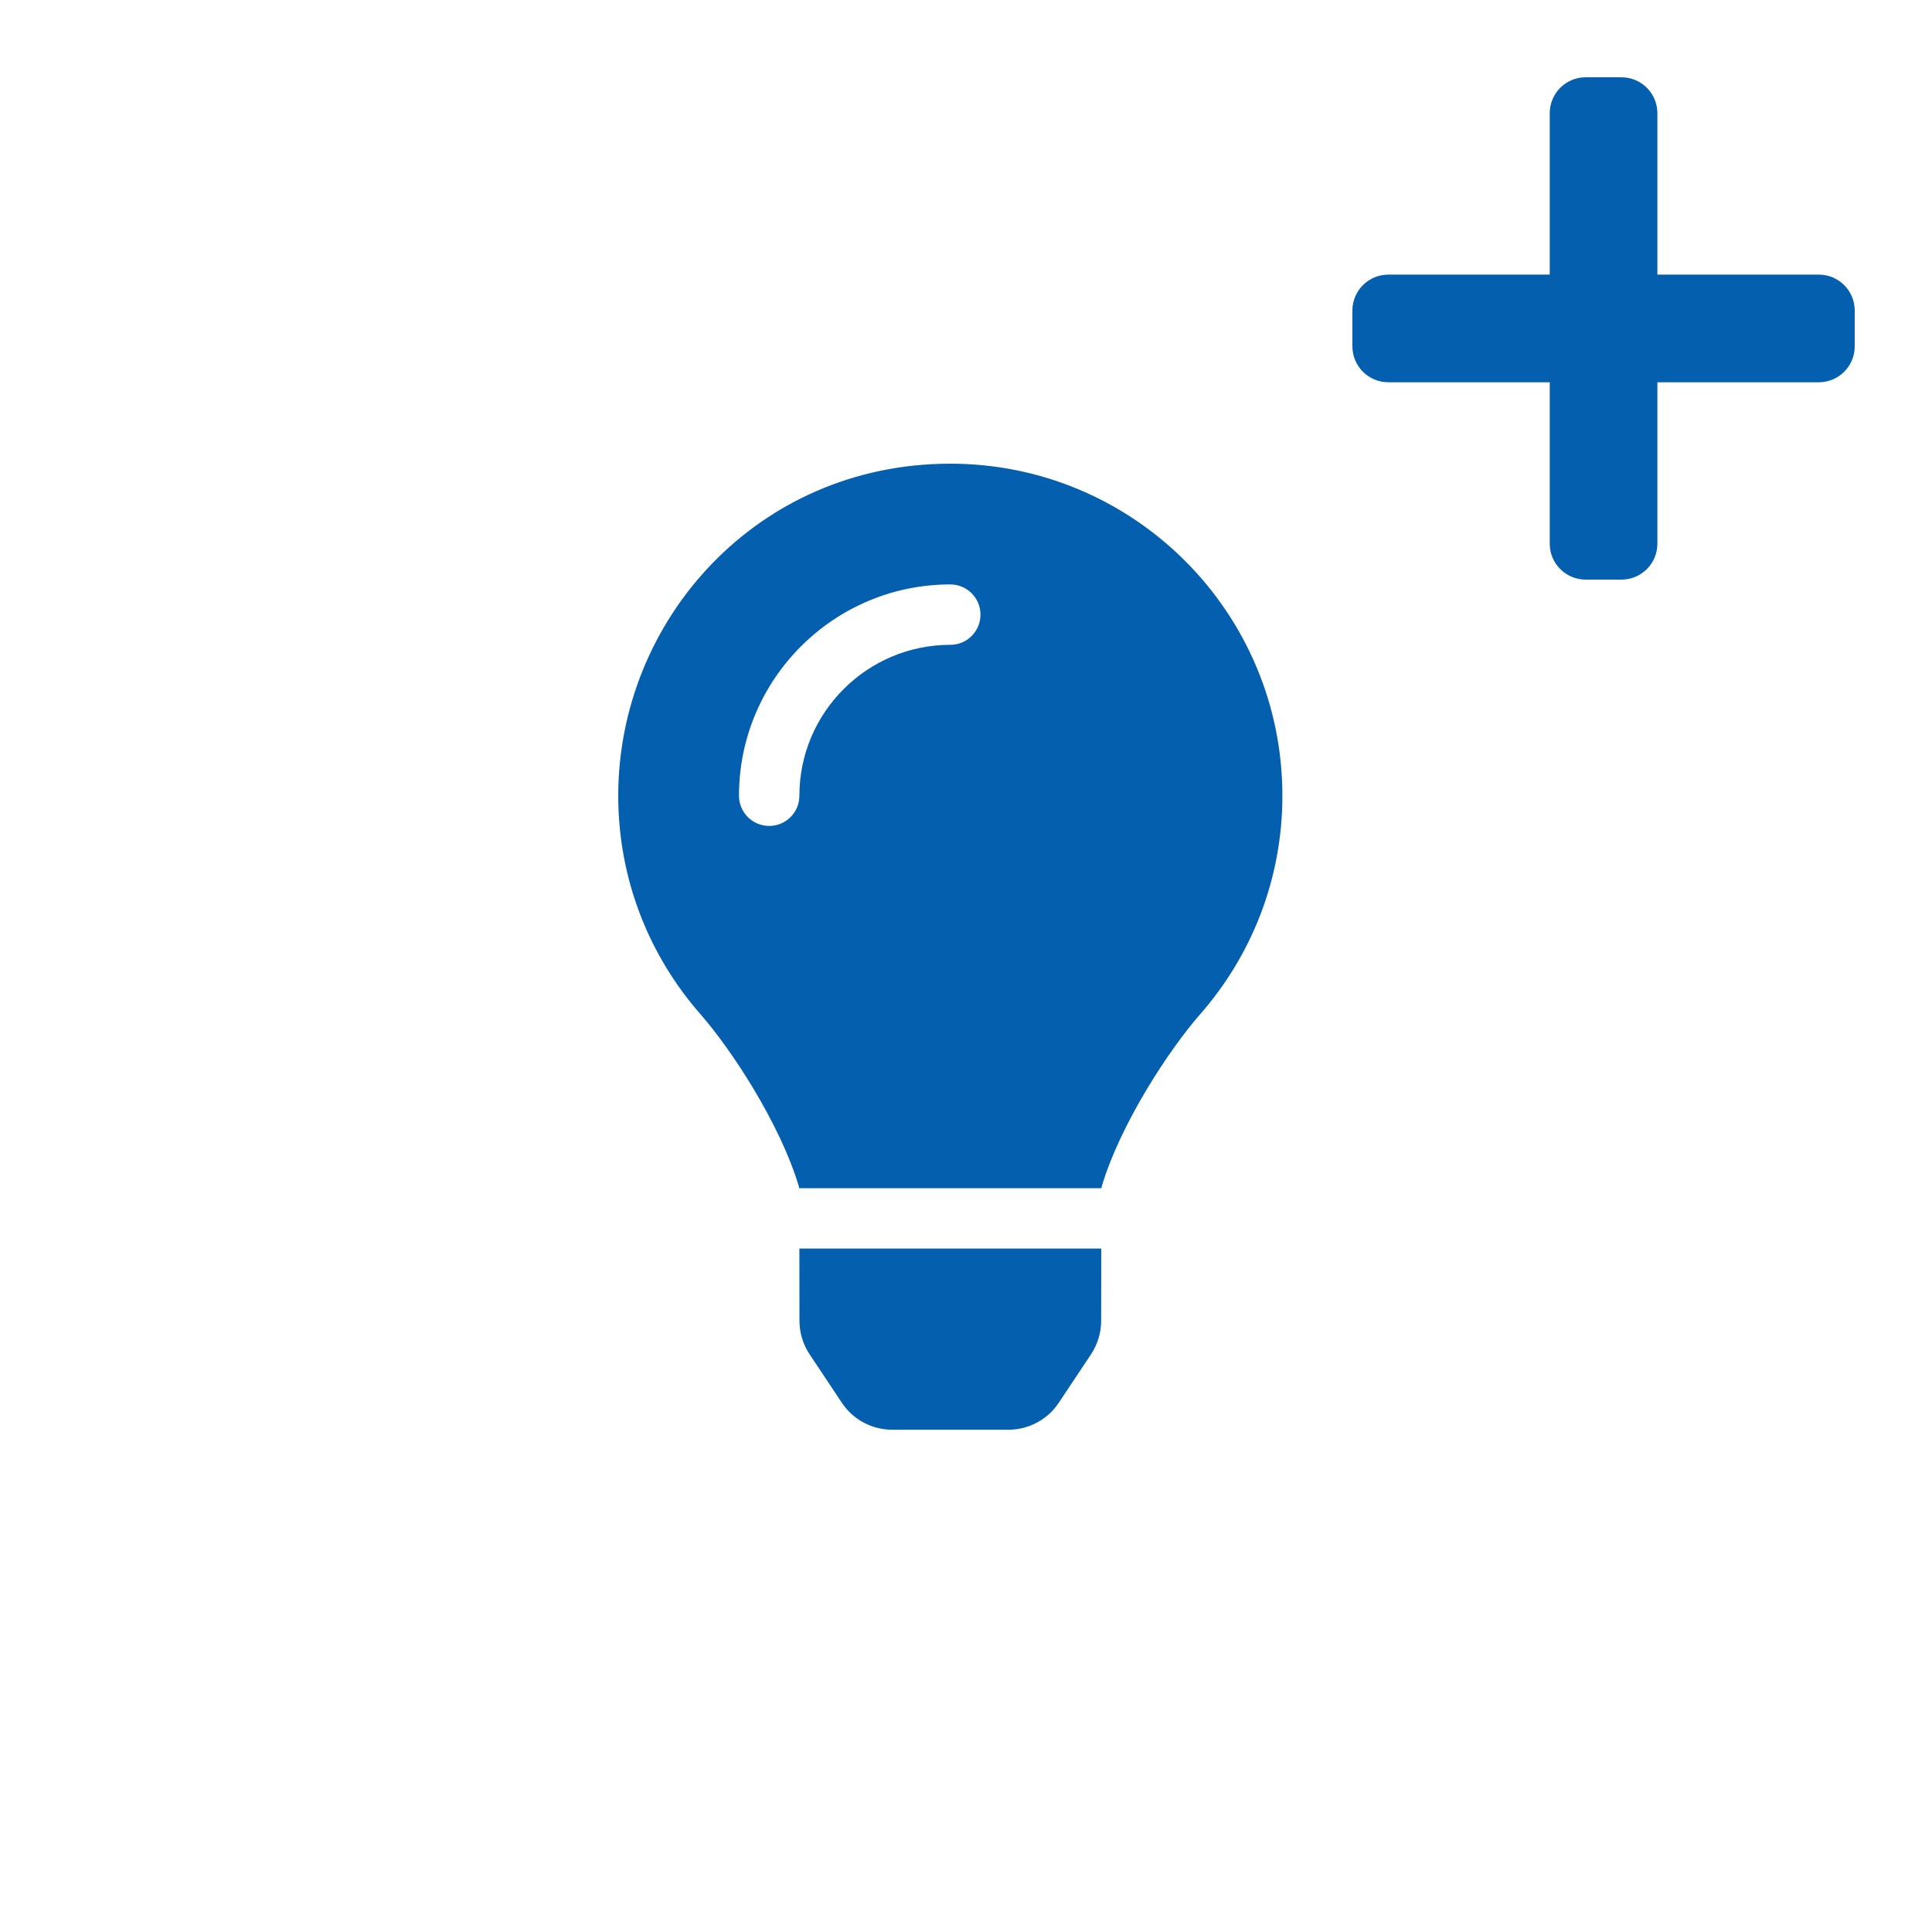 <svg width="50" height="50" viewBox="0 0 50 50" fill="none" xmlns="http://www.w3.org/2000/svg">
<rect width="50" height="50" fill="white"/>
<path d="M20.69 34.185C20.691 34.492 20.782 34.793 20.952 35.049L21.787 36.303C21.929 36.518 22.122 36.694 22.349 36.815C22.576 36.937 22.83 37.001 23.087 37.001H26.101C26.358 37.001 26.612 36.937 26.838 36.815C27.066 36.694 27.259 36.518 27.401 36.303L28.236 35.049C28.406 34.793 28.497 34.492 28.498 34.185L28.5 32.312H20.688L20.69 34.185ZM16 20.594C16 22.76 16.803 24.737 18.127 26.247C18.934 27.168 20.195 29.09 20.676 30.712C20.678 30.725 20.68 30.738 20.682 30.75H28.506C28.508 30.738 28.509 30.726 28.511 30.712C28.992 29.09 30.254 27.168 31.061 26.247C32.384 24.737 33.188 22.76 33.188 20.594C33.188 15.838 29.326 11.985 24.567 12C19.586 12.015 16 16.051 16 20.594ZM24.594 16.688C22.44 16.688 20.688 18.44 20.688 20.594C20.688 21.025 20.338 21.375 19.906 21.375C19.475 21.375 19.125 21.025 19.125 20.594C19.125 17.578 21.578 15.125 24.594 15.125C25.025 15.125 25.375 15.475 25.375 15.906C25.375 16.338 25.025 16.688 24.594 16.688Z" fill="#045FAE"/>
<path d="M47.071 7.107H42.893V2.929C42.893 2.416 42.477 2 41.964 2H41.036C40.523 2 40.107 2.416 40.107 2.929V7.107H35.929C35.416 7.107 35 7.523 35 8.036V8.964C35 9.477 35.416 9.893 35.929 9.893H40.107V14.071C40.107 14.584 40.523 15 41.036 15H41.964C42.477 15 42.893 14.584 42.893 14.071V9.893H47.071C47.584 9.893 48 9.477 48 8.964V8.036C48 7.523 47.584 7.107 47.071 7.107Z" fill="#045FAE"/>
</svg>
